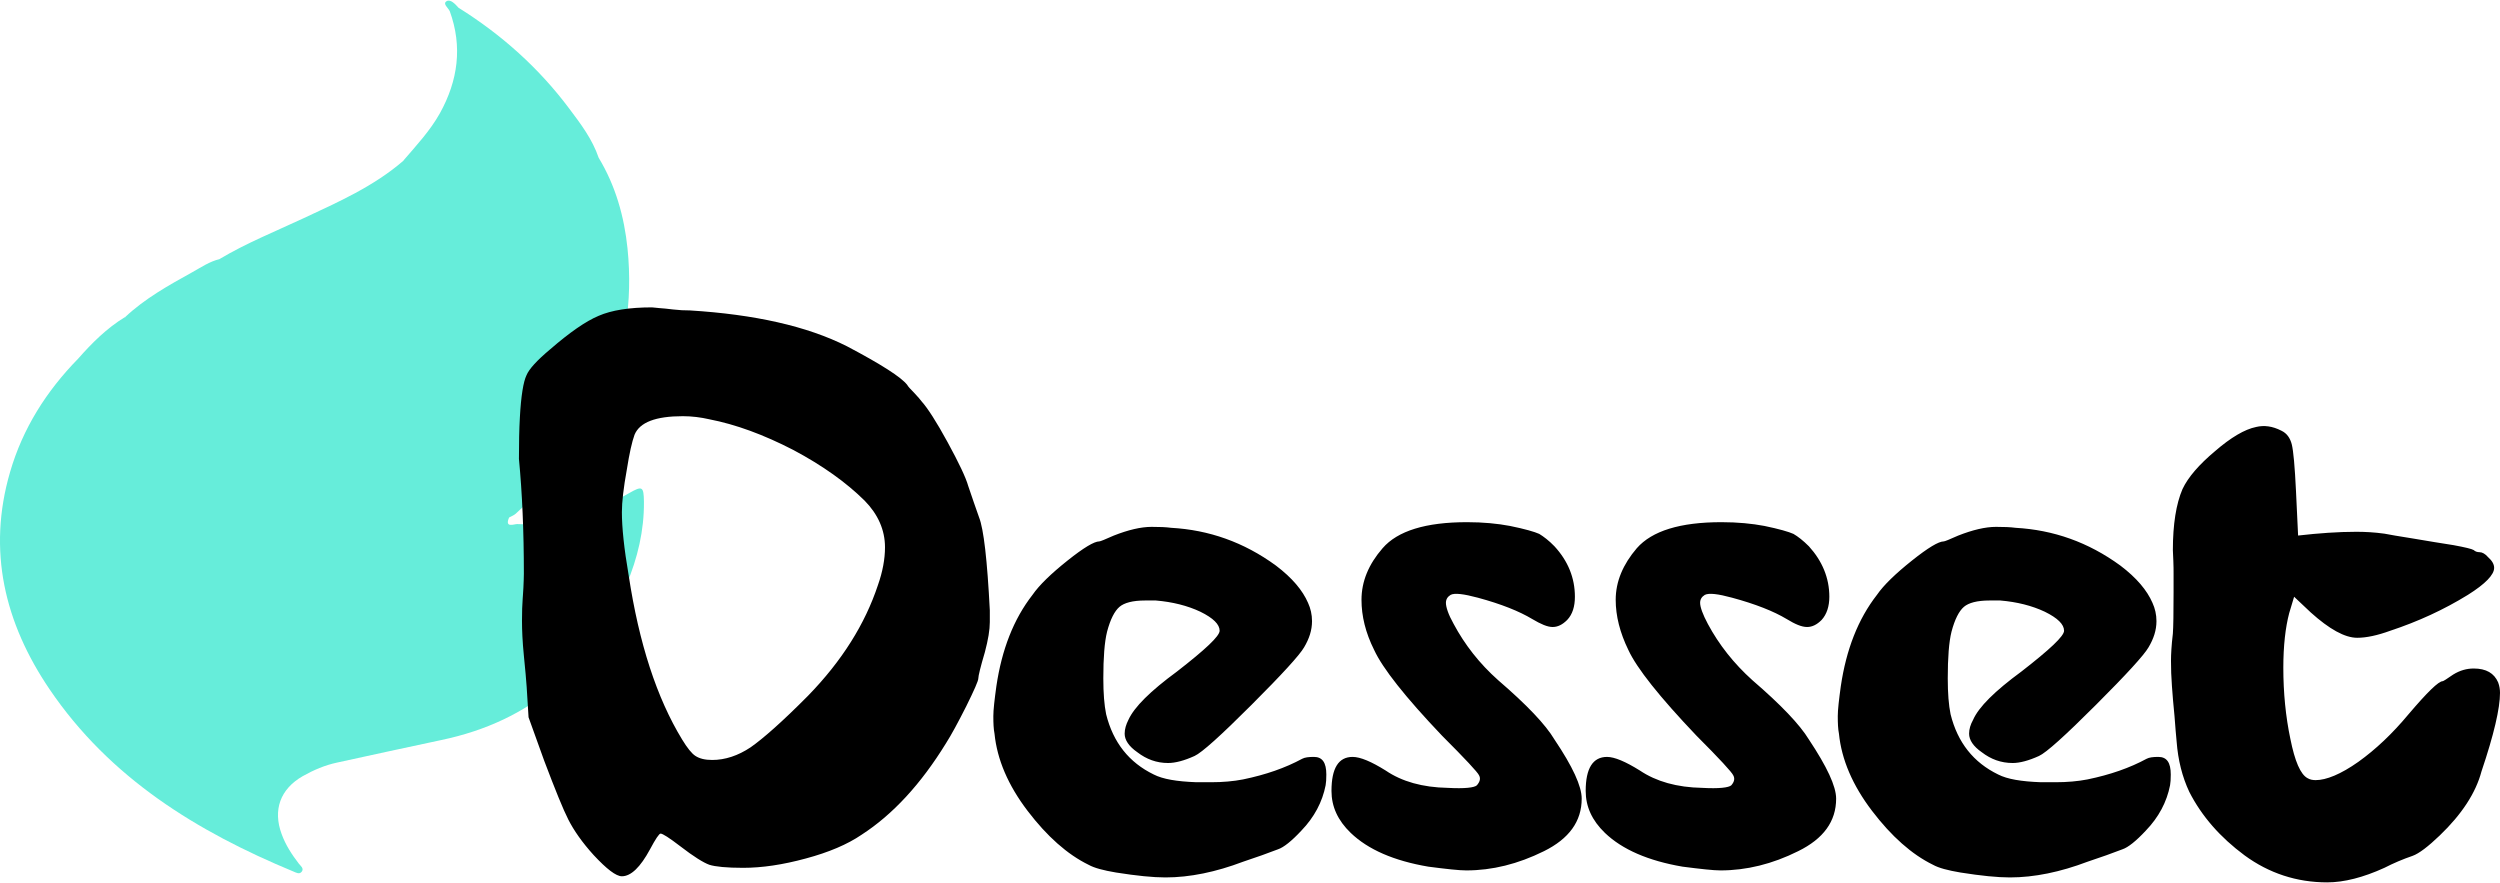 <?xml version="1.0" encoding="UTF-8"?>
<!DOCTYPE svg PUBLIC "-//W3C//DTD SVG 1.1//EN" "http://www.w3.org/Graphics/SVG/1.1/DTD/svg11.dtd">
<!-- Creator: CorelDRAW 2021.5 -->
<svg xmlns="http://www.w3.org/2000/svg" xml:space="preserve" width="218px" height="77px" version="1.1" style="shape-rendering:geometricPrecision; text-rendering:geometricPrecision; image-rendering:optimizeQuality; fill-rule:evenodd; clip-rule:evenodd"
viewBox="0 0 106.61 37.6"
 xmlns:xlink="http://www.w3.org/1999/xlink"
 xmlns:xodm="http://www.corel.com/coreldraw/odm/2003">
 <defs>
  <style type="text/css">
   <![CDATA[
    .fil1 {fill:black;fill-rule:nonzero}
    .fil0 {fill:#66EDDA;fill-rule:nonzero}
   ]]>
  </style>
 </defs>
 <g id="Layer_x0020_1">
  <path class="fil0" d="M5.32 13.5c-0.77,0.47 -1.4,1.1 -1.99,1.77 -1.35,1.38 -2.36,2.97 -2.9,4.83 -0.98,3.36 -0.23,6.44 1.68,9.26 2.57,3.79 6.28,6.07 10.41,7.78 0.12,0.05 0.25,0.13 0.35,0 0.1,-0.14 -0.05,-0.24 -0.12,-0.33 -0.3,-0.39 -0.57,-0.8 -0.74,-1.27 -0.38,-1.03 -0.06,-1.92 0.9,-2.47 0.46,-0.26 0.95,-0.47 1.47,-0.58 1.48,-0.32 2.96,-0.65 4.44,-0.96 3.82,-0.8 6.42,-3.06 7.9,-6.64 0.47,-1.12 0.75,-2.29 0.74,-3.52 -0.01,-0.66 -0.07,-0.69 -0.63,-0.37 -0.3,0.17 -0.6,0.34 -0.92,0.49 -1.22,0.56 -2.5,0.9 -3.86,0.83 -0.13,0 -0.54,0.18 -0.34,-0.28 0.09,-0.05 0.2,-0.09 0.28,-0.16 3.33,-3.04 5.24,-6.68 4.77,-11.31 -0.14,-1.36 -0.51,-2.68 -1.23,-3.87l0 0c-0.27,-0.79 -0.76,-1.44 -1.25,-2.09 -1.3,-1.74 -2.89,-3.16 -4.73,-4.31 -0.14,-0.16 -0.34,-0.37 -0.5,-0.28 -0.19,0.11 0.06,0.28 0.13,0.43 0.55,1.51 0.35,2.96 -0.42,4.35 -0.42,0.75 -1,1.37 -1.55,2.01l0 0.01c-1.27,1.1 -2.79,1.77 -4.29,2.47 -1.2,0.56 -2.42,1.05 -3.56,1.73l0.01 0c-0.43,0.1 -0.79,0.35 -1.17,0.56 -1.01,0.56 -2.02,1.12 -2.87,1.92l0.03 0.03 -0.04 -0.03z"/>
  <path class="fil1" d="M30.24 17.85c-0.35,-0.08 -0.73,-0.13 -1.12,-0.13 -1.16,0 -1.84,0.26 -2.06,0.79 -0.11,0.3 -0.22,0.79 -0.33,1.49 -0.14,0.77 -0.21,1.38 -0.21,1.81 0,0.65 0.09,1.54 0.29,2.7 0.44,2.9 1.2,5.23 2.28,7 0.22,0.36 0.41,0.6 0.57,0.7 0.17,0.11 0.4,0.17 0.71,0.17 0.55,0 1.1,-0.18 1.64,-0.54 0.53,-0.37 1.35,-1.09 2.45,-2.2 1.45,-1.49 2.43,-3.06 2.98,-4.72 0.2,-0.57 0.3,-1.11 0.3,-1.61 0,-0.74 -0.3,-1.41 -0.87,-1.99 -0.78,-0.77 -1.78,-1.49 -3.04,-2.16 -1.26,-0.65 -2.45,-1.09 -3.59,-1.31zm-6.78 -2.98c0.83,-0.72 1.52,-1.2 2.07,-1.43 0.55,-0.24 1.31,-0.36 2.27,-0.36 0.06,0 0.16,0.02 0.31,0.03 0.16,0.01 0.36,0.03 0.6,0.06 0.25,0.03 0.48,0.04 0.71,0.04 2.75,0.17 5,0.67 6.7,1.53 1.46,0.77 2.32,1.32 2.57,1.65 0.03,0.06 0.13,0.17 0.29,0.33 0.17,0.18 0.27,0.3 0.33,0.38 0.25,0.28 0.62,0.85 1.1,1.73 0.48,0.88 0.78,1.51 0.88,1.87 0.17,0.5 0.32,0.94 0.46,1.33 0.2,0.5 0.35,1.83 0.46,3.97l0 0.5c0,0.33 -0.07,0.75 -0.21,1.28 -0.19,0.64 -0.28,1.02 -0.28,1.12 0,0.11 -0.18,0.51 -0.52,1.2 -0.35,0.69 -0.63,1.21 -0.86,1.57 -1.07,1.74 -2.27,3.04 -3.6,3.9 -0.6,0.41 -1.4,0.75 -2.37,1.01 -0.99,0.27 -1.88,0.4 -2.68,0.4 -0.71,0 -1.19,-0.05 -1.44,-0.13 -0.25,-0.09 -0.67,-0.35 -1.24,-0.79 -0.47,-0.36 -0.75,-0.54 -0.84,-0.54 -0.06,0 -0.21,0.22 -0.45,0.67 -0.41,0.76 -0.81,1.15 -1.2,1.15 -0.25,0 -0.65,-0.31 -1.2,-0.9 -0.5,-0.55 -0.85,-1.06 -1.08,-1.51 -0.22,-0.43 -0.56,-1.27 -1.03,-2.51l-0.67 -1.86 -0.08 -1.29c-0.02,-0.3 -0.06,-0.74 -0.12,-1.34 -0.06,-0.6 -0.08,-1.09 -0.08,-1.48 0,-0.39 0.01,-0.7 0.03,-0.95 0,-0.06 0.02,-0.21 0.03,-0.46 0.01,-0.24 0.02,-0.44 0.02,-0.61 0,-1.79 -0.07,-3.43 -0.21,-4.89 0,-0.66 0.01,-1.25 0.04,-1.77 0.05,-0.92 0.15,-1.52 0.28,-1.79 0.11,-0.27 0.45,-0.64 1.01,-1.11zm24.04 7.94c0.61,-0.24 1.15,-0.37 1.61,-0.37 0.34,0 0.61,0.01 0.83,0.04 1.61,0.09 3.1,0.61 4.47,1.61 0.7,0.53 1.14,1.06 1.37,1.59 0.11,0.24 0.17,0.5 0.17,0.78 0,0.39 -0.12,0.75 -0.34,1.12 -0.19,0.33 -0.94,1.15 -2.24,2.45 -1.31,1.31 -2.12,2.04 -2.43,2.18 -0.44,0.2 -0.82,0.3 -1.13,0.3 -0.49,0 -0.92,-0.16 -1.31,-0.46 -0.36,-0.25 -0.54,-0.52 -0.54,-0.79 0,-0.2 0.06,-0.39 0.16,-0.59 0.25,-0.55 0.94,-1.23 2.07,-2.06 1.21,-0.94 1.82,-1.51 1.82,-1.74 0,-0.27 -0.27,-0.54 -0.82,-0.81 -0.55,-0.26 -1.19,-0.42 -1.9,-0.48l-0.46 0c-0.53,0 -0.89,0.1 -1.09,0.27 -0.21,0.18 -0.39,0.53 -0.53,1.06 -0.11,0.44 -0.16,1.11 -0.16,1.99 0,0.64 0.04,1.14 0.12,1.53 0.3,1.21 0.98,2.06 2.03,2.57 0.39,0.2 0.99,0.3 1.82,0.33l0.63 0c0.49,0 0.95,-0.04 1.36,-0.12 0.97,-0.2 1.8,-0.49 2.52,-0.88 0.11,-0.06 0.28,-0.08 0.5,-0.08 0.36,0 0.53,0.24 0.53,0.75 0,0.2 -0.01,0.35 -0.03,0.46 -0.14,0.71 -0.48,1.36 -1.04,1.94 -0.41,0.44 -0.75,0.71 -0.99,0.79 -0.41,0.16 -0.92,0.34 -1.49,0.53 -1.16,0.44 -2.27,0.67 -3.31,0.67 -0.53,0 -1.23,-0.07 -2.11,-0.21 -0.53,-0.09 -0.92,-0.19 -1.17,-0.33 -0.9,-0.44 -1.77,-1.21 -2.6,-2.3 -0.83,-1.09 -1.3,-2.19 -1.41,-3.29 -0.04,-0.2 -0.05,-0.44 -0.05,-0.75 0,-0.27 0.05,-0.7 0.13,-1.28 0.23,-1.55 0.73,-2.85 1.54,-3.89 0.29,-0.42 0.8,-0.91 1.49,-1.46 0.69,-0.55 1.14,-0.82 1.36,-0.82 0.04,0 0.24,-0.08 0.62,-0.25zm11.46 0.54c0.64,-0.74 1.84,-1.11 3.6,-1.11 0.69,0 1.3,0.06 1.83,0.16 0.64,0.13 1.05,0.25 1.25,0.34 0.18,0.11 0.41,0.28 0.65,0.53 0.58,0.63 0.87,1.35 0.87,2.15 0,0.41 -0.1,0.75 -0.33,0.99 -0.2,0.2 -0.4,0.3 -0.62,0.3 -0.22,0 -0.5,-0.12 -0.87,-0.34 -0.55,-0.33 -1.32,-0.64 -2.32,-0.91 -0.6,-0.16 -0.99,-0.21 -1.16,-0.12 -0.13,0.08 -0.2,0.19 -0.2,0.34 0,0.18 0.1,0.49 0.33,0.9 0.47,0.88 1.1,1.69 1.9,2.4 1.22,1.05 2.02,1.89 2.4,2.53 0.78,1.16 1.16,1.99 1.16,2.52 0,0.97 -0.54,1.71 -1.61,2.24 -1.11,0.55 -2.21,0.82 -3.31,0.82 -0.31,0 -0.85,-0.06 -1.62,-0.16 -1.47,-0.25 -2.57,-0.73 -3.31,-1.44 -0.55,-0.53 -0.82,-1.12 -0.82,-1.79 0,-0.97 0.3,-1.45 0.9,-1.45 0.33,0 0.8,0.2 1.41,0.58 0.69,0.47 1.57,0.72 2.65,0.74 0.72,0.04 1.14,-0.01 1.24,-0.11 0.13,-0.15 0.17,-0.29 0.09,-0.43 -0.06,-0.13 -0.58,-0.69 -1.58,-1.69 -1.57,-1.65 -2.53,-2.87 -2.89,-3.65 -0.37,-0.74 -0.54,-1.45 -0.54,-2.14 0,-0.78 0.3,-1.51 0.9,-2.2zm10.84 0c0.65,-0.74 1.85,-1.11 3.61,-1.11 0.69,0 1.3,0.06 1.83,0.16 0.63,0.13 1.04,0.25 1.24,0.34 0.19,0.11 0.41,0.28 0.66,0.53 0.57,0.63 0.87,1.35 0.87,2.15 0,0.41 -0.11,0.75 -0.33,0.99 -0.2,0.2 -0.4,0.3 -0.62,0.3 -0.23,0 -0.51,-0.12 -0.87,-0.34 -0.55,-0.33 -1.33,-0.64 -2.33,-0.91 -0.59,-0.16 -0.98,-0.21 -1.16,-0.12 -0.13,0.08 -0.2,0.19 -0.2,0.34 0,0.18 0.11,0.49 0.33,0.9 0.47,0.88 1.11,1.69 1.9,2.4 1.22,1.05 2.02,1.89 2.41,2.53 0.77,1.16 1.16,1.99 1.16,2.52 0,0.97 -0.54,1.71 -1.62,2.24 -1.1,0.55 -2.21,0.82 -3.31,0.82 -0.3,0 -0.84,-0.06 -1.62,-0.16 -1.46,-0.25 -2.57,-0.73 -3.31,-1.44 -0.55,-0.53 -0.82,-1.12 -0.82,-1.79 0,-0.97 0.31,-1.45 0.91,-1.45 0.32,0 0.79,0.2 1.4,0.58 0.7,0.47 1.58,0.72 2.66,0.74 0.71,0.04 1.13,-0.01 1.24,-0.11 0.13,-0.15 0.16,-0.29 0.08,-0.43 -0.06,-0.13 -0.57,-0.69 -1.57,-1.69 -1.57,-1.65 -2.54,-2.87 -2.9,-3.65 -0.36,-0.74 -0.54,-1.45 -0.54,-2.14 0,-0.78 0.31,-1.51 0.9,-2.2zm13.71 -0.54c0.61,-0.24 1.15,-0.37 1.61,-0.37 0.34,0 0.61,0.01 0.83,0.04 1.61,0.09 3.1,0.61 4.47,1.61 0.7,0.53 1.14,1.06 1.37,1.59 0.11,0.24 0.17,0.5 0.17,0.78 0,0.39 -0.12,0.75 -0.34,1.12 -0.19,0.33 -0.94,1.15 -2.24,2.45 -1.31,1.31 -2.12,2.04 -2.43,2.18 -0.44,0.2 -0.82,0.3 -1.12,0.3 -0.5,0 -0.93,-0.16 -1.32,-0.46 -0.36,-0.25 -0.54,-0.52 -0.54,-0.79 0,-0.2 0.06,-0.39 0.17,-0.59 0.24,-0.55 0.93,-1.23 2.06,-2.06 1.21,-0.94 1.82,-1.51 1.82,-1.74 0,-0.27 -0.27,-0.54 -0.82,-0.81 -0.55,-0.26 -1.19,-0.42 -1.9,-0.48l-0.46 0c-0.53,0 -0.89,0.1 -1.09,0.27 -0.21,0.18 -0.39,0.53 -0.53,1.06 -0.11,0.44 -0.16,1.11 -0.16,1.99 0,0.64 0.04,1.14 0.12,1.53 0.3,1.21 0.98,2.06 2.03,2.57 0.39,0.2 0.99,0.3 1.82,0.33l0.63 0c0.49,0 0.95,-0.04 1.36,-0.12 0.97,-0.2 1.8,-0.49 2.52,-0.88 0.11,-0.06 0.28,-0.08 0.5,-0.08 0.36,0 0.53,0.24 0.53,0.75 0,0.2 -0.01,0.35 -0.03,0.46 -0.14,0.71 -0.48,1.36 -1.04,1.94 -0.41,0.44 -0.75,0.71 -0.99,0.79 -0.41,0.16 -0.92,0.34 -1.49,0.53 -1.16,0.44 -2.27,0.67 -3.31,0.67 -0.53,0 -1.23,-0.07 -2.11,-0.21 -0.53,-0.09 -0.92,-0.19 -1.17,-0.33 -0.9,-0.44 -1.77,-1.21 -2.6,-2.3 -0.83,-1.09 -1.3,-2.19 -1.41,-3.29 -0.04,-0.2 -0.05,-0.44 -0.05,-0.75 0,-0.27 0.05,-0.7 0.13,-1.28 0.23,-1.55 0.73,-2.85 1.54,-3.89 0.29,-0.42 0.8,-0.91 1.49,-1.46 0.69,-0.55 1.14,-0.82 1.36,-0.82 0.04,0 0.24,-0.08 0.62,-0.25zm12.7 -4.63c0.34,-0.08 0.69,-0.04 1.08,0.16 0.23,0.11 0.37,0.31 0.44,0.58 0.07,0.28 0.13,0.95 0.18,1.99l0.09 1.9c0.88,-0.1 1.71,-0.16 2.48,-0.16 0.37,0 0.77,0.02 1.2,0.08 0.2,0.04 0.61,0.11 1.24,0.21 0.64,0.11 1.2,0.2 1.71,0.28 0.49,0.09 0.78,0.16 0.86,0.21 0.06,0.06 0.15,0.09 0.25,0.09 0.11,0 0.24,0.07 0.36,0.21 0.18,0.16 0.26,0.31 0.26,0.46 0,0.29 -0.37,0.68 -1.12,1.15 -1.02,0.63 -2.13,1.14 -3.31,1.53 -0.55,0.2 -1.02,0.3 -1.41,0.3 -0.53,0 -1.19,-0.37 -1.98,-1.08l-0.71 -0.67 -0.21 0.7c-0.16,0.61 -0.25,1.39 -0.25,2.33 0,1.06 0.1,2.08 0.3,3.03 0.19,0.95 0.43,1.52 0.74,1.68 0.1,0.06 0.22,0.08 0.34,0.08 0.45,0 1.07,-0.25 1.82,-0.78 0.74,-0.53 1.45,-1.2 2.14,-2.03 0.8,-0.94 1.28,-1.41 1.46,-1.41 0.02,0 0.17,-0.09 0.44,-0.28 0.29,-0.18 0.58,-0.26 0.88,-0.26 0.53,0 0.87,0.2 1.04,0.59 0.06,0.16 0.08,0.31 0.08,0.45 0,0.66 -0.26,1.78 -0.79,3.35 -0.24,0.91 -0.84,1.83 -1.78,2.73 -0.49,0.47 -0.88,0.77 -1.16,0.87 -0.41,0.14 -0.81,0.31 -1.2,0.51 -0.9,0.41 -1.72,0.62 -2.44,0.62 -1.3,0 -2.48,-0.39 -3.52,-1.15 -1.04,-0.77 -1.83,-1.67 -2.36,-2.71 -0.3,-0.64 -0.48,-1.35 -0.54,-2.15 -0.02,-0.25 -0.06,-0.61 -0.09,-1.08 -0.05,-0.47 -0.08,-0.89 -0.11,-1.28 -0.03,-0.39 -0.04,-0.74 -0.04,-1.08 0,-0.27 0.02,-0.66 0.08,-1.16 0.02,-0.27 0.03,-0.87 0.03,-1.77l0 -0.79c0,-0.14 0,-0.32 -0.01,-0.54 -0.01,-0.22 -0.02,-0.37 -0.02,-0.46 0,-1.1 0.14,-1.97 0.41,-2.6 0.24,-0.51 0.71,-1.05 1.39,-1.62 0.67,-0.58 1.26,-0.93 1.75,-1.03z"/>
 </g>
</svg>
